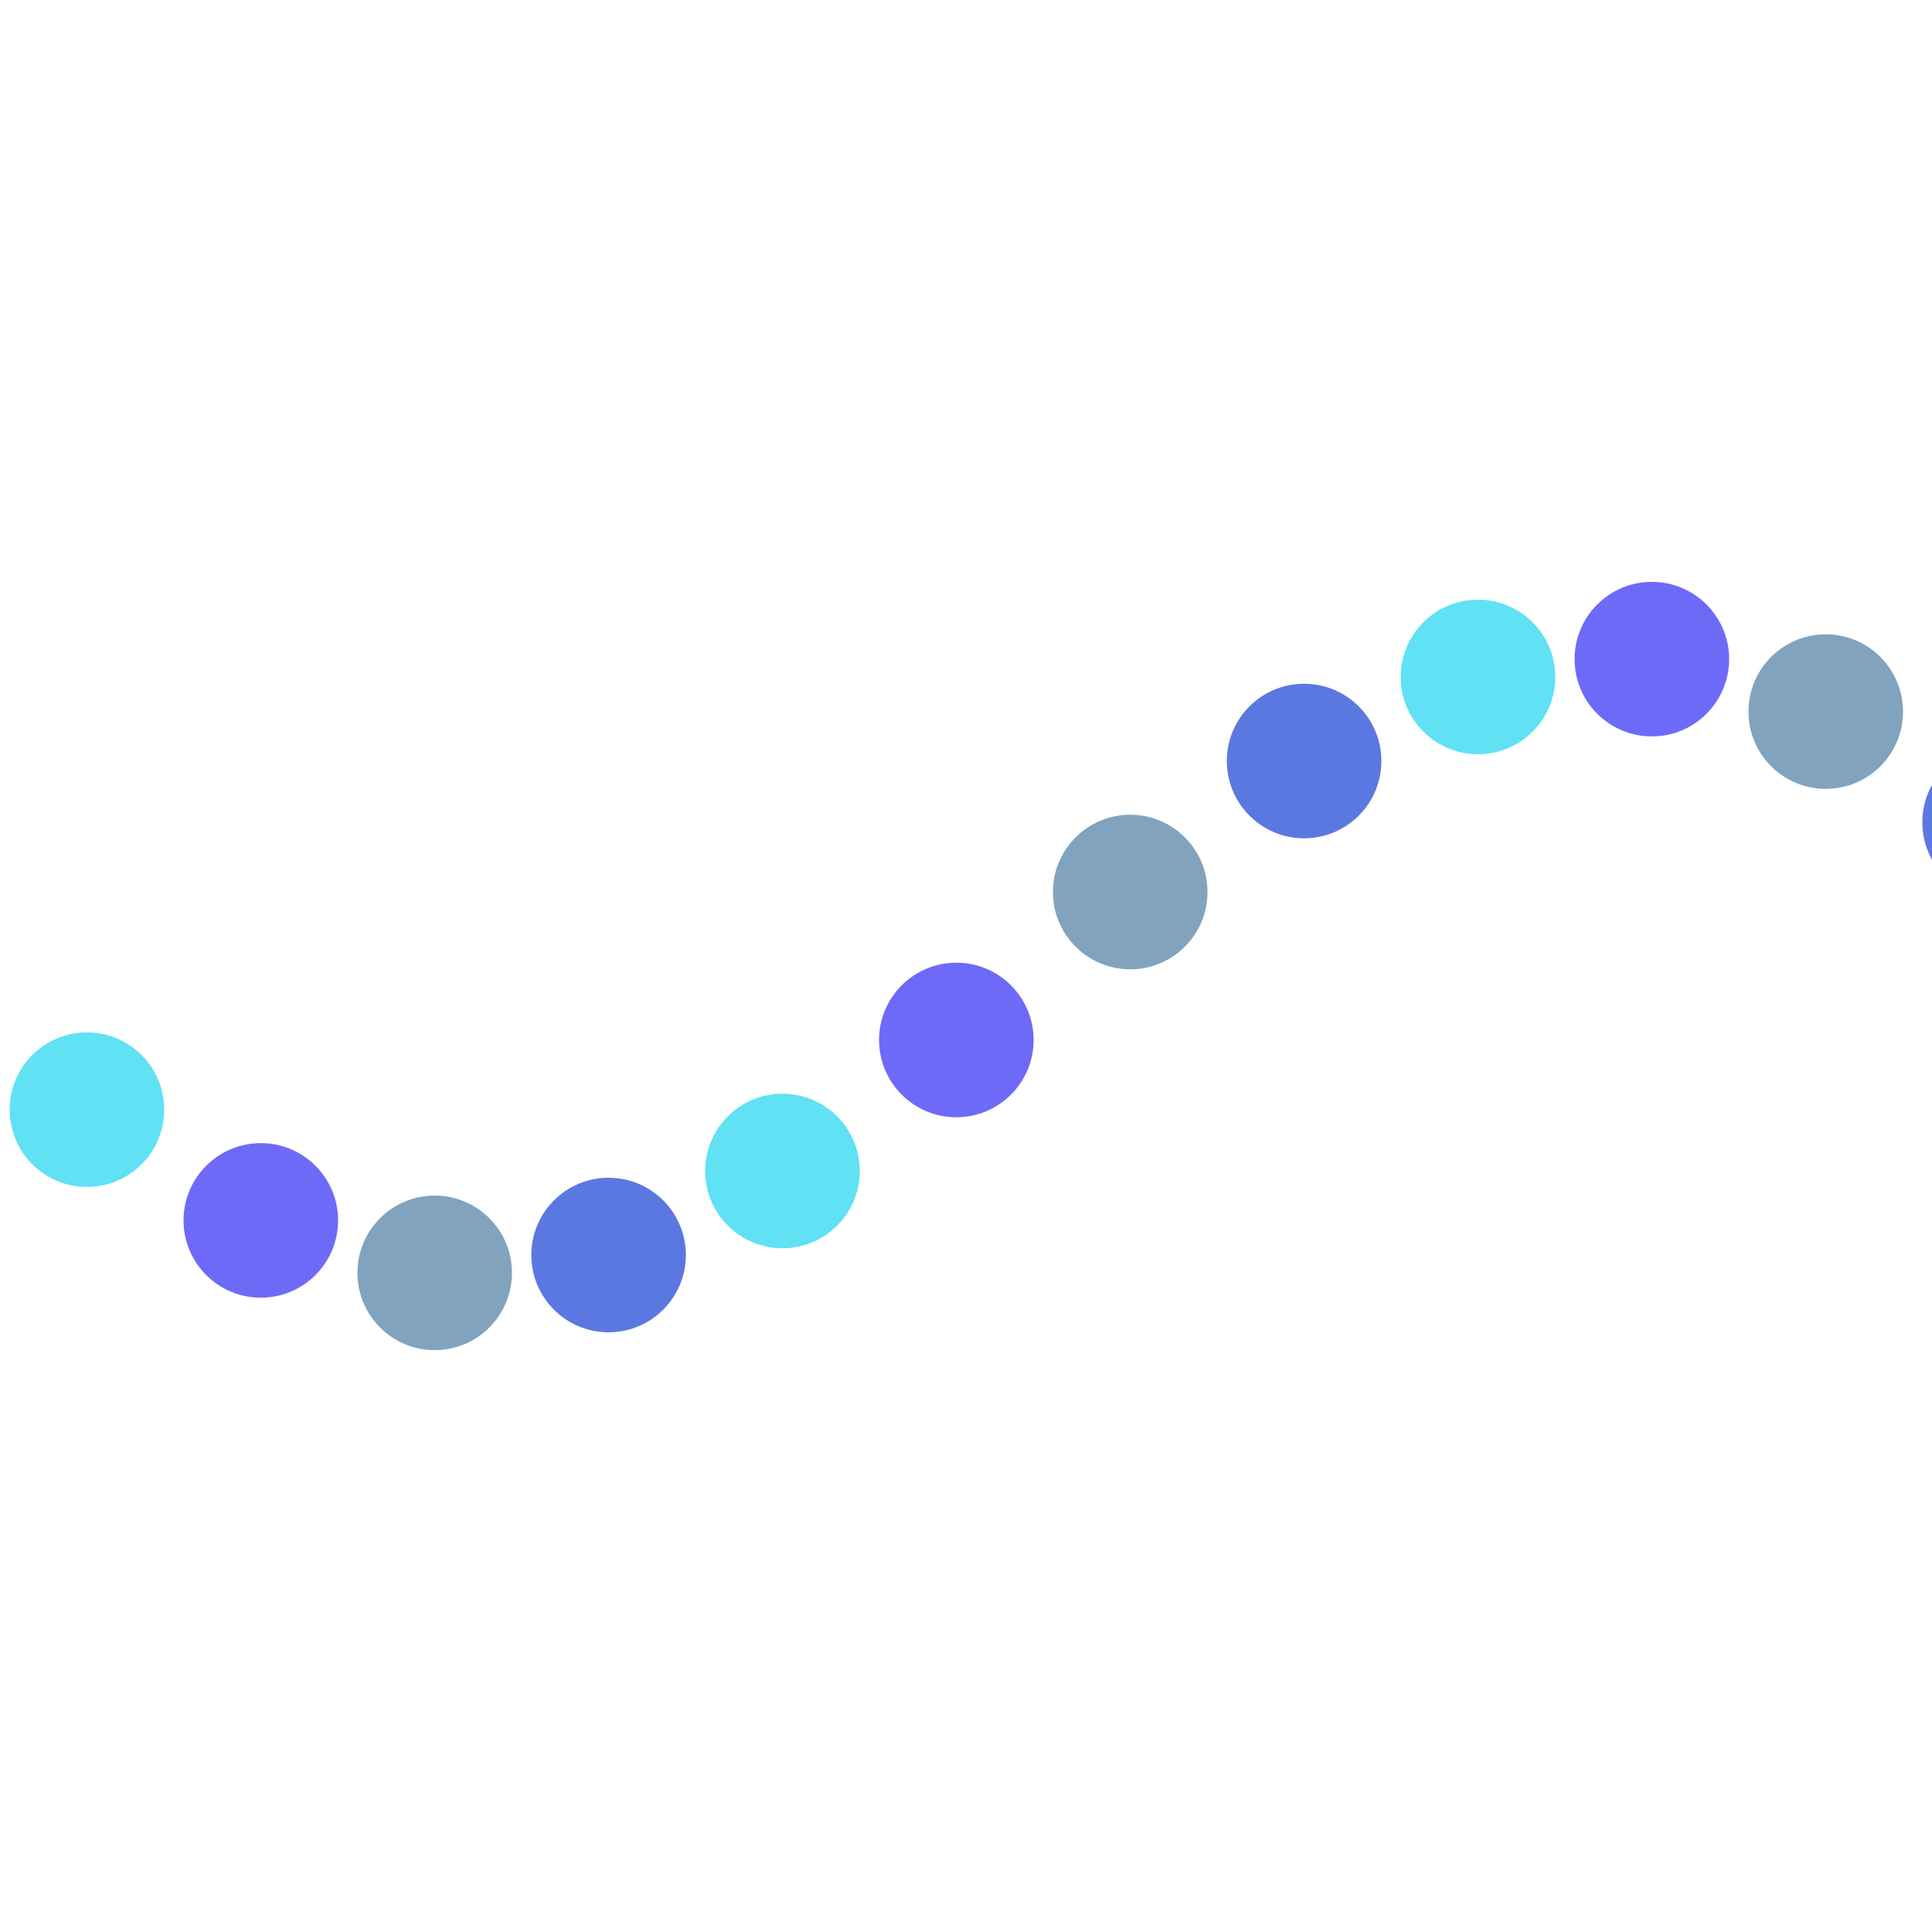 <svg xmlns="http://www.w3.org/2000/svg" xmlns:xlink="http://www.w3.org/1999/xlink" viewBox="0 0 100 100">
<g>
<circle cx="-4.5" cy="50" r="4" fill="#5b78e1">
  <animate attributeName="cy" values="34;66;34" times="0;0.5;1" dur="1s" calcMode="spline" keySplines="0.5 0 0.5 1;0.5 0 0.5 1" begin="0s" repeatCount="indefinite"></animate>
</circle><circle cx="4.5" cy="57.436" r="4" fill="#60e1f4">
  <animate attributeName="cy" values="34;66;34" times="0;0.5;1" dur="1s" calcMode="spline" keySplines="0.5 0 0.5 1;0.5 0 0.5 1" begin="-0.077s" repeatCount="indefinite"></animate>
</circle><circle cx="13.5" cy="63.168" r="4" fill="#6e6af8">
  <animate attributeName="cy" values="34;66;34" times="0;0.5;1" dur="1s" calcMode="spline" keySplines="0.5 0 0.5 1;0.5 0 0.5 1" begin="-0.154s" repeatCount="indefinite"></animate>
</circle><circle cx="22.5" cy="65.883" r="4" fill="#81a3bd">
  <animate attributeName="cy" values="34;66;34" times="0;0.5;1" dur="1s" calcMode="spline" keySplines="0.5 0 0.5 1;0.5 0 0.5 1" begin="-0.231s" repeatCount="indefinite"></animate>
</circle><circle cx="31.5" cy="64.96" r="4" fill="#5b78e1">
  <animate attributeName="cy" values="34;66;34" times="0;0.5;1" dur="1s" calcMode="spline" keySplines="0.5 0 0.5 1;0.5 0 0.5 1" begin="-0.308s" repeatCount="indefinite"></animate>
</circle><circle cx="40.5" cy="60.61" r="4" fill="#60e1f4">
  <animate attributeName="cy" values="34;66;34" times="0;0.5;1" dur="1s" calcMode="spline" keySplines="0.5 0 0.5 1;0.5 0 0.5 1" begin="-0.385s" repeatCount="indefinite"></animate>
</circle><circle cx="49.5" cy="53.829" r="4" fill="#6e6af8">
  <animate attributeName="cy" values="34;66;34" times="0;0.5;1" dur="1s" calcMode="spline" keySplines="0.5 0 0.5 1;0.5 0 0.5 1" begin="-0.462s" repeatCount="indefinite"></animate>
</circle><circle cx="58.5" cy="46.171" r="4" fill="#81a3bd">
  <animate attributeName="cy" values="34;66;34" times="0;0.5;1" dur="1s" calcMode="spline" keySplines="0.5 0 0.5 1;0.5 0 0.5 1" begin="-0.538s" repeatCount="indefinite"></animate>
</circle><circle cx="67.5" cy="39.39" r="4" fill="#5b78e1">
  <animate attributeName="cy" values="34;66;34" times="0;0.5;1" dur="1s" calcMode="spline" keySplines="0.5 0 0.5 1;0.5 0 0.5 1" begin="-0.615s" repeatCount="indefinite"></animate>
</circle><circle cx="76.5" cy="35.04" r="4" fill="#60e1f4">
  <animate attributeName="cy" values="34;66;34" times="0;0.5;1" dur="1s" calcMode="spline" keySplines="0.5 0 0.5 1;0.5 0 0.5 1" begin="-0.692s" repeatCount="indefinite"></animate>
</circle><circle cx="85.5" cy="34.117" r="4" fill="#6e6af8">
  <animate attributeName="cy" values="34;66;34" times="0;0.5;1" dur="1s" calcMode="spline" keySplines="0.5 0 0.5 1;0.5 0 0.5 1" begin="-0.769s" repeatCount="indefinite"></animate>
</circle><circle cx="94.5" cy="36.832" r="4" fill="#81a3bd">
  <animate attributeName="cy" values="34;66;34" times="0;0.5;1" dur="1s" calcMode="spline" keySplines="0.5 0 0.5 1;0.5 0 0.5 1" begin="-0.846s" repeatCount="indefinite"></animate>
</circle><circle cx="103.5" cy="42.564" r="4" fill="#5b78e1">
  <animate attributeName="cy" values="34;66;34" times="0;0.5;1" dur="1s" calcMode="spline" keySplines="0.5 0 0.5 1;0.5 0 0.5 1" begin="-0.923s" repeatCount="indefinite"></animate>
</circle>
</g>
</svg>